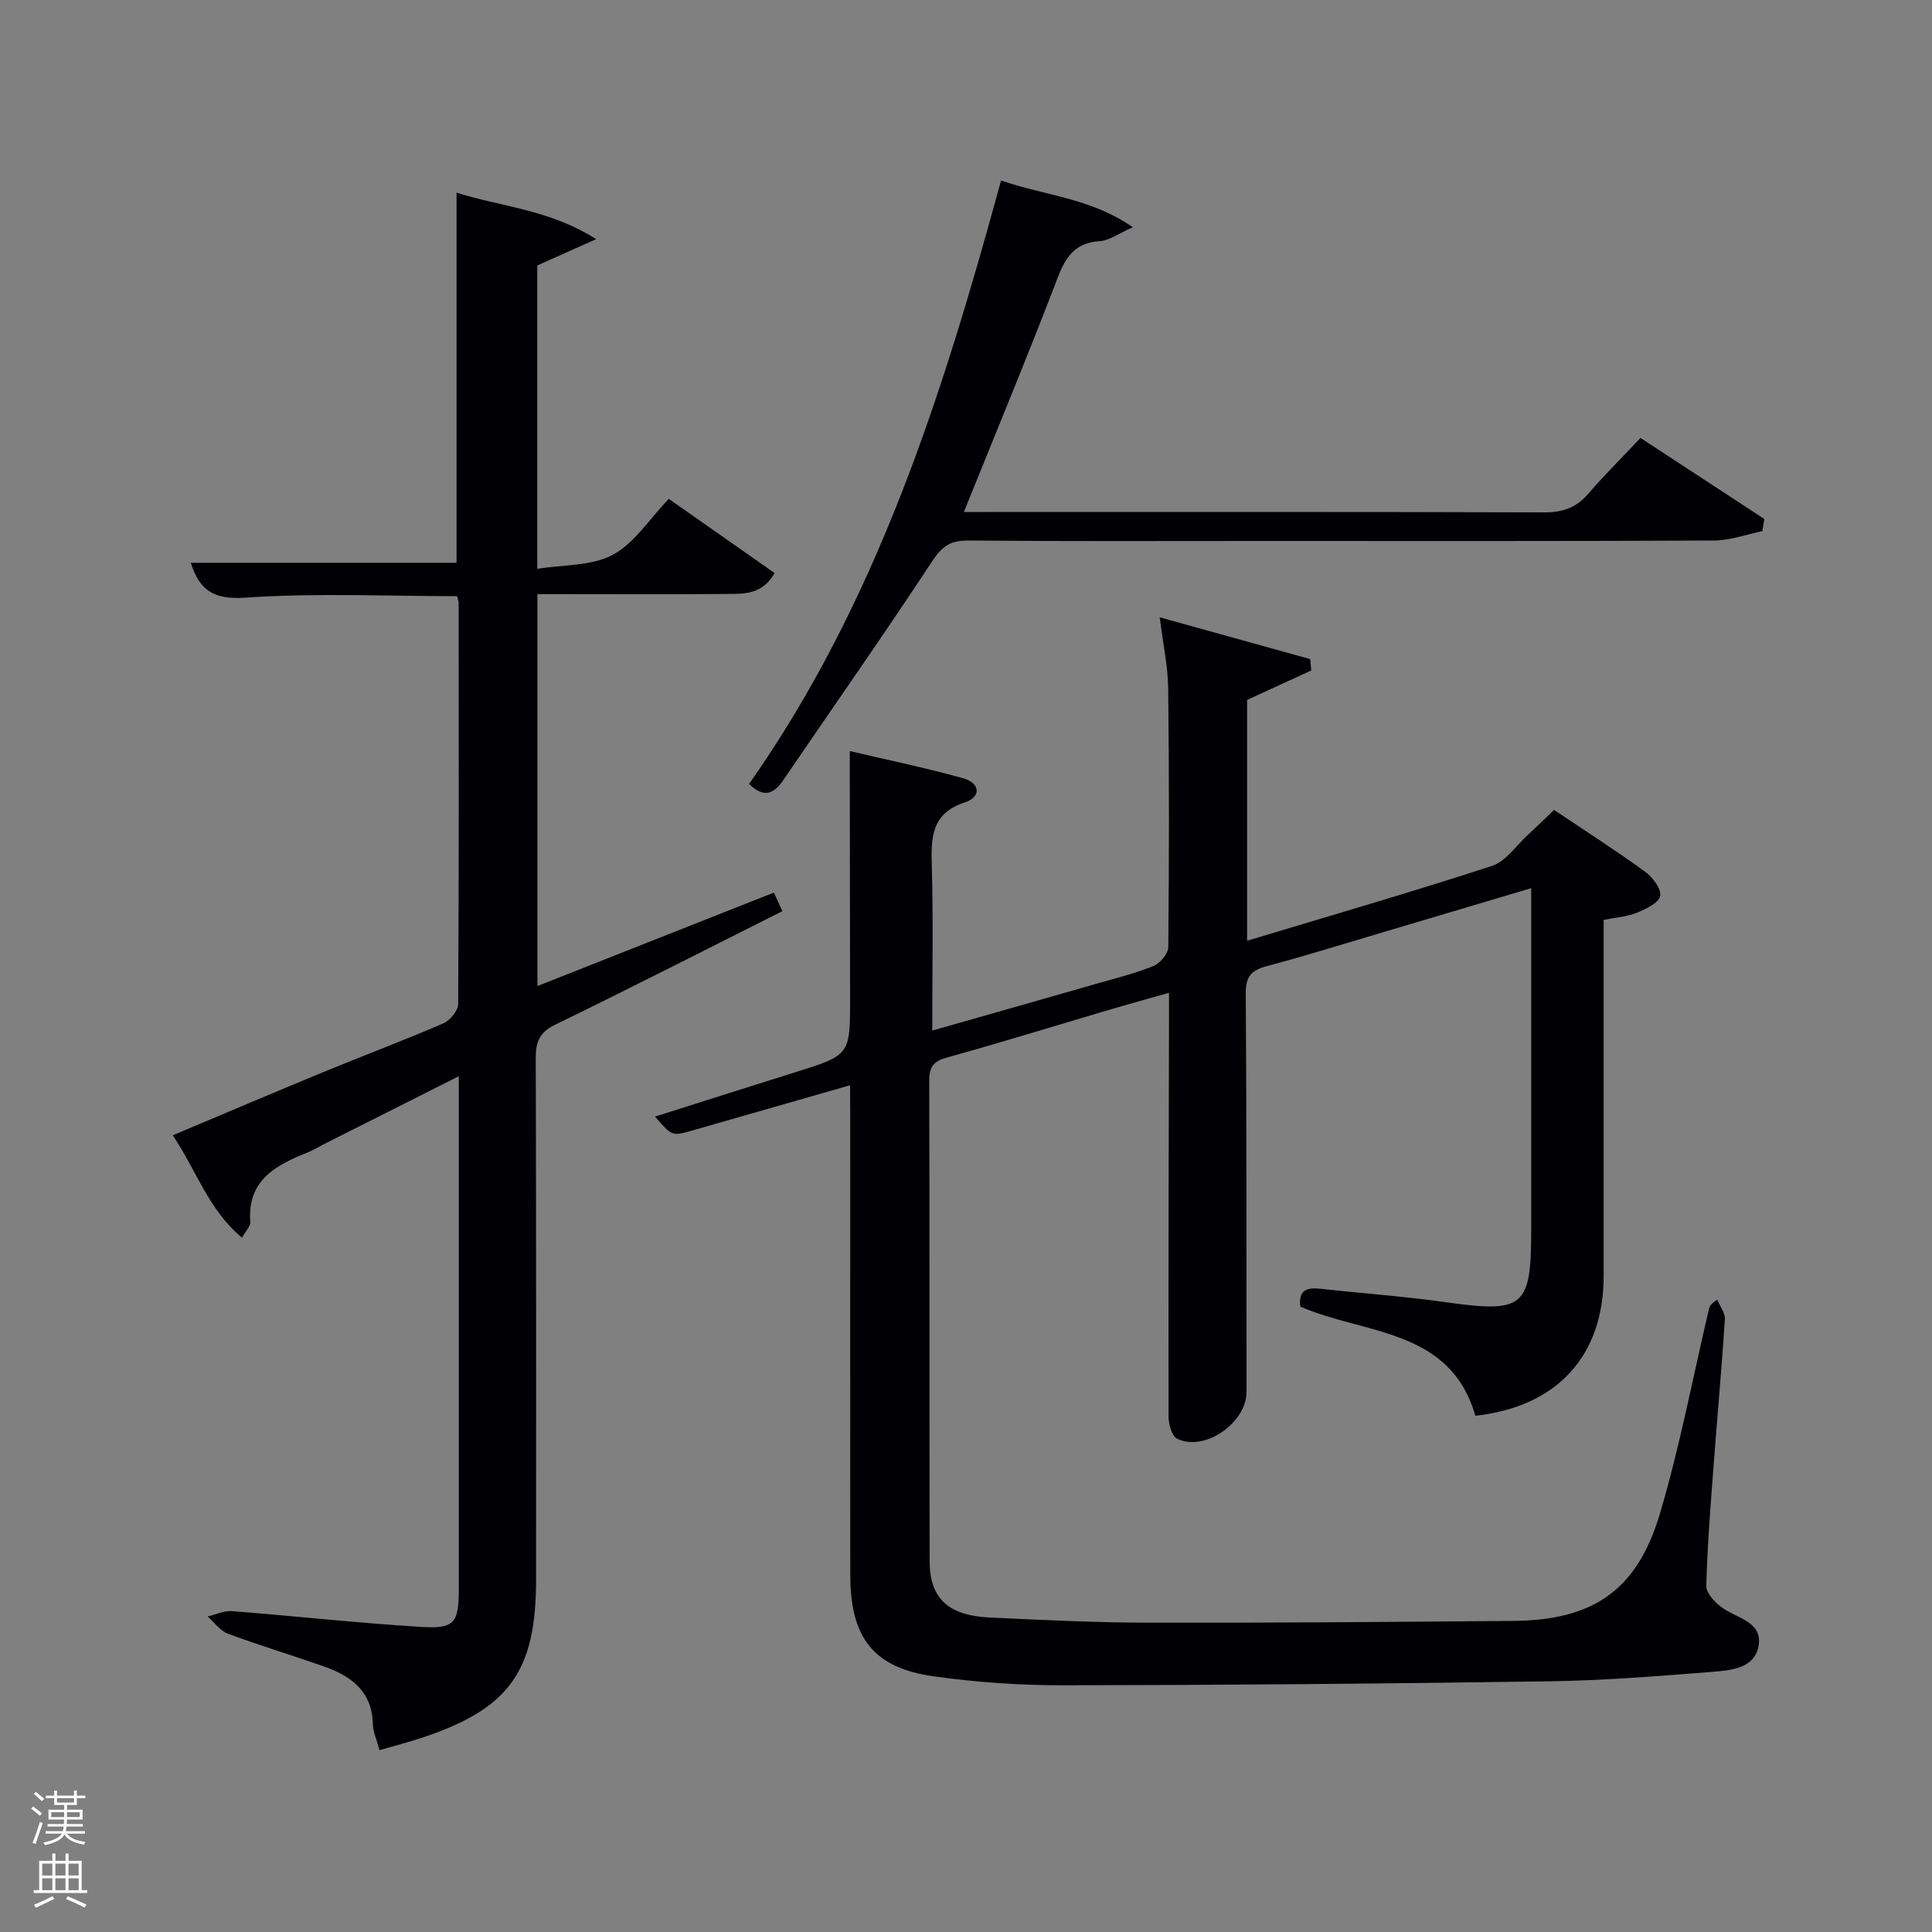 <svg enable-background="new 0 0 400 400" viewBox="0 0 400 400" xmlns="http://www.w3.org/2000/svg"><rect x="0" y="0" width="400" height="400" fill="#808080" stroke="none"/><path d="m6.44 374.46.42-.45c.65.47 1.27.95 1.85 1.44l-.45.49c-.65-.56-1.25-1.06-1.82-1.48m.93 7.33-.63-.26c.55-1.36 1.05-2.8 1.52-4.33.19.1.38.19.59.27-.46 1.29-.95 2.73-1.48 4.32m-.38-10.38.44-.42c.43.34 1.01.82 1.74 1.44l-.49.49c-.53-.51-1.09-1.01-1.69-1.51m2.5.35h1.72v-1.04h.59v1.04h3.52v-1.04h.59v1.04h1.75v.53h-1.75v1.42h-2.03v.97h3.22v2.03h-3.24c0 .35-.01.66-.03.93h3.32v.53h-3.37c-.03.27-.08.58-.15.94h3.96v.53h-3.71c.67.92 1.93 1.48 3.79 1.68-.13.24-.23.44-.29.59-2.13-.38-3.48-1.08-4.04-2.12-.43.97-1.77 1.72-4.03 2.23-.09-.19-.2-.37-.33-.55 2.1-.42 3.37-1.03 3.81-1.83h-3.36v-.53h3.58c.08-.29.13-.61.16-.94h-3.33v-.53h3.39c.02-.27.04-.58.04-.93h-3.23v-2.03h3.25v-.97h-2.07v-1.42h-1.73zm1.12 3.44v1h2.65c.01-.3.02-.44.02-.4v-.25-.35zm1.19-2h3.52v-.91h-3.52zm4.71 2h-2.63v.59c0 .15-.01.28-.01.4h2.64z" fill="#fafbfc"/><path d="m13.56 383.74h.63v1.52h2.72v6.07h1.13v.6h-11.06v-.6h1.13v-6.07h2.73v-1.52h.63v1.52h2.1v-1.52zm-2.69 8.83.38.56c-1.24.63-2.53 1.25-3.85 1.85-.1-.21-.21-.42-.34-.63 1.36-.55 2.63-1.15 3.81-1.78m-2.13-4.27h2.1v-2.45h-2.1zm0 3.04h2.1v-2.46h-2.1zm2.72-3.04h2.1v-2.45h-2.1zm0 3.04h2.1v-2.46h-2.1zm6.07 3.6c-1.41-.71-2.7-1.3-3.86-1.78l.35-.56c1.45.62 2.75 1.19 3.88 1.72zm-1.25-9.09h-2.1v2.45h2.1zm-2.09 5.49h2.1v-2.46h-2.1z" fill="#fafbfc"/><g fill="#010105"><path d="m176 224.69c-11.27 3.23-21.93 6.3-32.6 9.35-4.26 1.22-4.26 1.21-7.79-2.86 9.78-3.1 19.34-6.15 28.91-9.14 11.48-3.6 11.49-3.58 11.48-15.28-.01-15-.04-30-.06-45 0-1.81 0-3.62 0-6.26 8.23 1.94 15.97 3.52 23.55 5.66 3.43.97 3.74 3.83.24 4.98-6.99 2.29-6.97 7.35-6.81 13.24.31 11.13.09 22.28.09 33.99 11.65-3.32 22.8-6.48 33.94-9.68 3.99-1.14 8.05-2.14 11.88-3.7 1.36-.55 3.03-2.54 3.05-3.9.18-17.83.2-35.67-.02-53.5-.06-4.73-1.09-9.45-1.75-14.78 10.71 2.97 20.93 5.81 31.15 8.65.08.78.16 1.56.23 2.35-4.32 1.98-8.65 3.97-13.29 6.1v49.86c17.12-5.16 33.99-10.05 50.69-15.49 2.89-.94 5.03-4.23 7.48-6.47 1.81-1.66 3.57-3.39 5.39-5.13 6.52 4.39 12.82 8.42 18.86 12.81 1.55 1.13 3.41 3.61 3.1 5.03-.32 1.46-2.98 2.69-4.85 3.46-1.96.8-4.19.94-6.85 1.48v5.23 68.5c0 16.47-9.6 27.08-26.57 28.93-5.22-18.17-22.93-16.79-36.22-22.6-.47-3.37 1.28-4.01 4.13-3.7 8.58.95 17.21 1.56 25.75 2.76 16.41 2.31 17.91 1.17 17.91-15 0-21.5 0-43 0-64.5 0-1.82 0-3.64 0-6.19-10.56 3.14-20.65 6.15-30.75 9.14-7.96 2.36-15.88 4.84-23.9 6.97-3.19.85-4.48 2.07-4.45 5.67.2 27.5.12 55 .16 82.5.01 6.41-8.71 12.5-14.38 9.69-1.1-.55-1.76-3.01-1.76-4.59-.05-27.16.03-54.33.09-81.49 0-1.82 0-3.64 0-6.23-4.44 1.26-8.49 2.37-12.51 3.56-11.14 3.29-22.24 6.73-33.44 9.83-2.79.77-3.7 1.93-3.69 4.77.08 33.17.02 66.33.08 99.5.01 7.7 3.8 11.27 12.46 11.68 10.97.52 21.95 1.05 32.92 1.07 25.16.05 50.32-.16 75.49-.37 16.43-.14 25.57-6.26 30.29-22.09 4.16-13.96 6.86-28.35 10.21-42.55.11-.47.28-.93 1.69-1.86.56 1.35 1.67 2.73 1.59 4.04-.65 10.11-1.59 20.21-2.34 30.32-.62 8.29-1.3 16.58-1.51 24.89-.04 1.49 1.78 3.43 3.24 4.48 3.09 2.25 8.48 2.94 7.58 7.97-.84 4.7-5.85 5.05-9.72 5.36-11.26.89-22.54 1.79-33.83 1.95-33.48.49-66.96.78-100.44.82-8.95.01-17.96-.61-26.82-1.86-12.42-1.75-17.22-7.96-17.24-20.92-.04-31.83-.01-63.67-.01-95.5-.03-1.8-.03-3.58-.03-5.95z"/><path d="m160.23 184.8c.66 1.46 1.18 2.6 1.75 3.85-15.84 7.95-31.35 15.88-47.01 23.49-3.26 1.58-4.06 3.54-4.05 6.92.11 35.99.07 71.98.07 107.97 0 19-5.54 26.73-23.56 32.73-2.82.94-5.7 1.67-8.85 2.59-.54-2.02-1.34-3.71-1.38-5.42-.18-6.83-4.57-9.97-10.23-11.95-6.57-2.3-13.26-4.31-19.78-6.74-1.62-.6-2.82-2.35-4.21-3.57 1.69-.39 3.41-1.23 5.05-1.1 13.09 1.02 26.15 2.47 39.25 3.27 6.85.42 7.7-.88 7.71-7.78 0-33.66 0-67.31 0-100.97 0-1.49 0-2.98 0-5.27-9.68 4.87-18.83 9.48-27.98 14.09-1.04.52-2.03 1.17-3.1 1.6-6.65 2.66-12.76 5.71-12.09 14.52.06.8-.85 1.67-1.71 3.22-6.94-5.75-9.41-13.88-14.35-21.2 10.67-4.48 20.87-8.83 31.12-13.06 8.28-3.41 16.68-6.56 24.9-10.11 1.39-.6 3.07-2.63 3.08-4.01.17-27.66.12-55.32.1-82.97 0-.46-.2-.93-.33-1.47-14.69 0-29.35-.69-43.88.31-6.61.45-9.47-1.6-11.25-7.22h55.02c0-25.25 0-50.63 0-76.64 9.16 2.94 19.11 3.43 28.91 9.63-4.8 2.15-8.32 3.72-12.19 5.45v62.81c5.42-.88 11.21-.56 15.59-2.88 4.47-2.37 7.55-7.35 11.64-11.6 7.46 5.23 14.57 10.22 21.91 15.36-2.52 4.38-6.13 4.29-9.48 4.32-11.5.11-22.99.04-34.49.04-1.63 0-3.25 0-5.14 0v81.14c16.36-6.47 32.37-12.8 48.96-19.35z"/><path d="m155.09 162.31c26.48-37.66 40.08-80.68 52.17-124.95 8.95 3.14 18.35 3.54 27.29 9.68-3.06 1.35-4.89 2.76-6.79 2.88-5.08.31-7.08 3.13-8.79 7.6-6.15 16.1-12.77 32.02-19.41 48.48h5.19c38.32 0 76.64-.05 114.96.08 3.82.01 6.62-.95 9.11-3.84 3.36-3.9 7.03-7.54 10.83-11.57 8.91 5.83 17.27 11.31 25.63 16.78-.14.84-.28 1.68-.41 2.52-3.32.67-6.65 1.92-9.97 1.94-31.32.15-62.65.09-93.97.09-20.16 0-40.32.09-60.48-.09-3.6-.03-5.37 1.14-7.39 4.2-10.04 15.26-20.54 30.22-30.83 45.32-1.92 2.82-3.96 3.98-7.14.88z"/></g></svg>